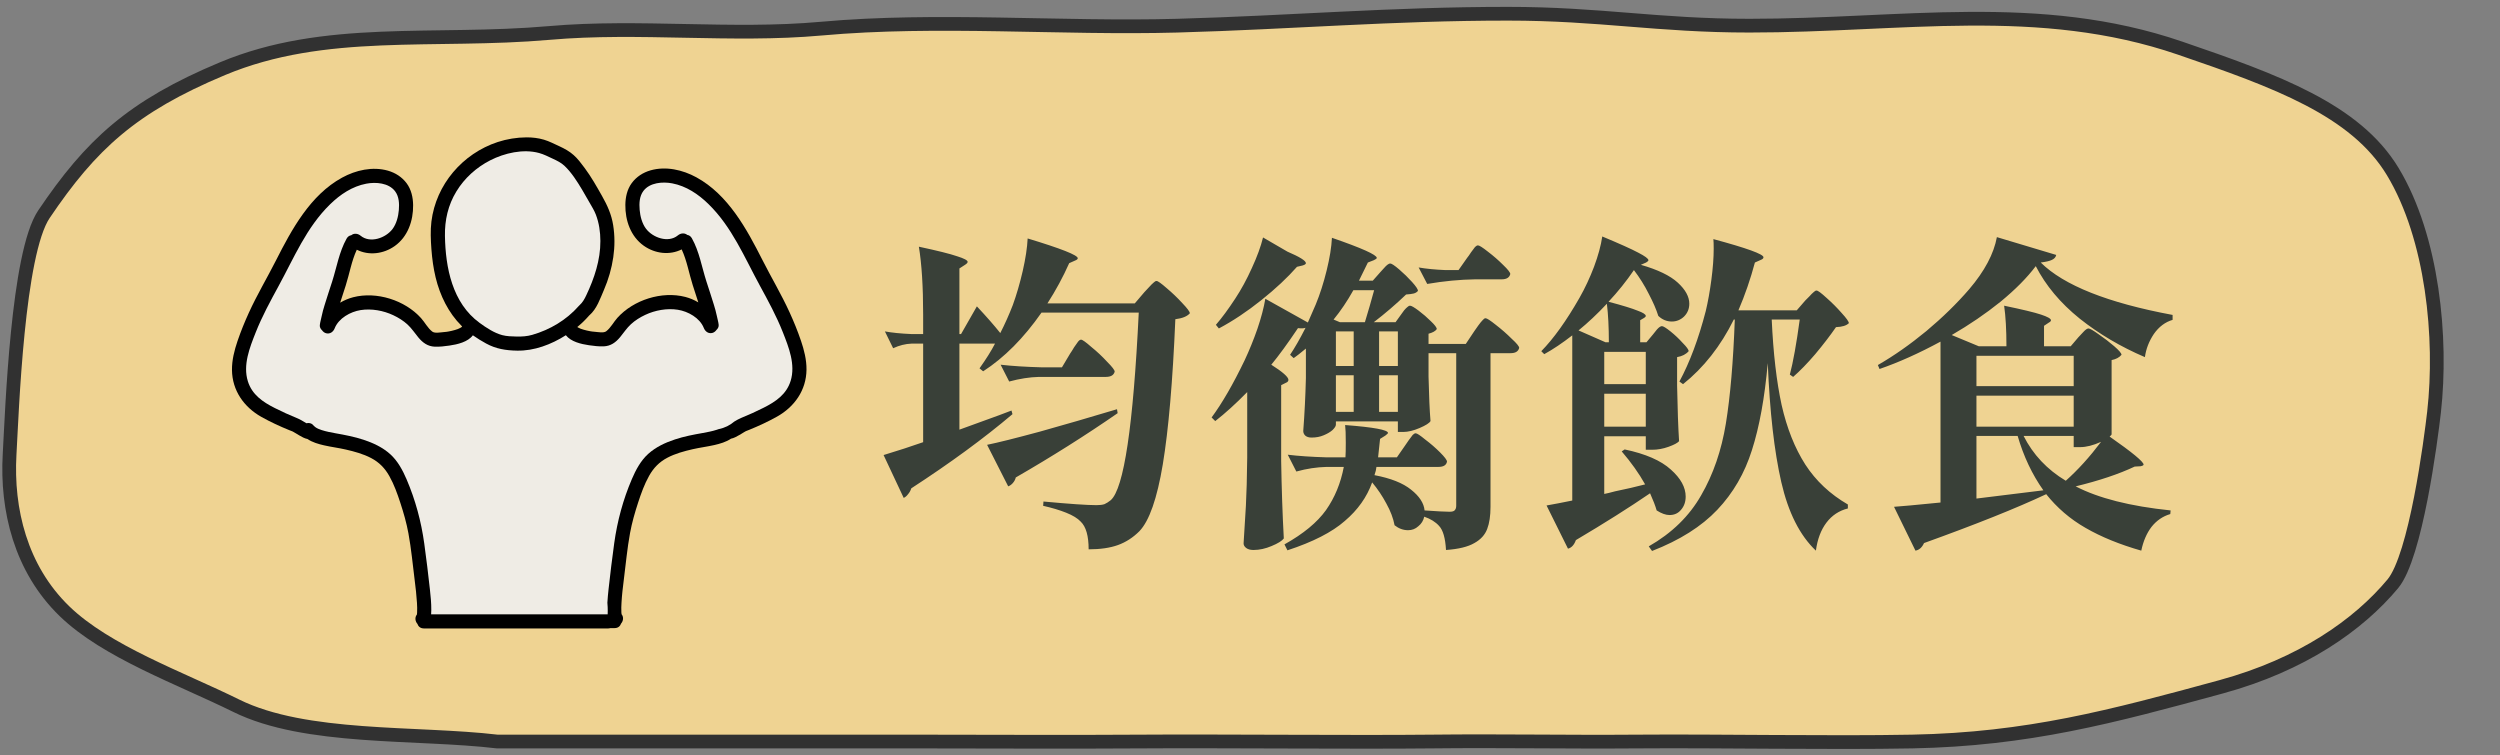 <svg width="182" height="55" viewBox="0 0 182 55" fill="none" xmlns="http://www.w3.org/2000/svg">
<rect x="0" y="0" width="182" height="55" fill="#808080" stroke="none"/>
<path d="M85.698 1.869C94.142 1.633 101.274 1 109.773 1C116.491 1 120.652 1.869 127.362 1.869C138.449 1.869 148.424 -0.018 158.698 3.5C165.698 5.897 171.482 7.994 174.198 12.5C177.098 17.313 177.806 24.637 177.198 30C176.964 32.061 175.864 40.5 174.198 42.5C171.698 45.5 167.578 48.395 161.698 50C153.712 52.179 147.629 53.82 139.198 53.983C133.209 54.098 125.191 53.935 119.198 53.983C113.922 54.025 109.473 53.924 104.198 53.983C98.629 54.044 88.612 53.943 83.066 53.983C77.53 54.022 71.991 53.983 66.455 53.983H36.198C30.308 53.288 22.255 53.874 17.198 51.377C13.097 49.352 7.743 47.45 4.698 44.5C1.494 41.397 0.473 37.086 0.698 33.089C0.878 29.889 1.278 18.44 3.198 15.597C6.615 10.534 9.61 7.753 16.198 5C23.652 1.885 31.555 3.141 40.007 2.399C46.548 1.826 53.228 2.677 59.778 2.086C68.29 1.317 77.23 2.105 85.698 1.869Z" fill="#EFD392" stroke="#313131" stroke-linecap="round"/>
<path d="M71.117 22.303C71.821 23.055 72.389 23.703 72.821 24.247C73.157 23.591 73.461 22.911 73.733 22.207C74.005 21.455 74.245 20.631 74.453 19.735C74.661 18.823 74.781 18.031 74.813 17.359C77.245 18.095 78.461 18.575 78.461 18.799C78.461 18.863 78.397 18.919 78.269 18.967L77.837 19.159C77.389 20.167 76.861 21.143 76.253 22.087H82.613L83.309 21.271C83.389 21.175 83.501 21.055 83.645 20.911C83.789 20.751 83.901 20.639 83.981 20.575C84.061 20.495 84.133 20.455 84.197 20.455C84.293 20.455 84.541 20.631 84.941 20.983C85.341 21.319 85.717 21.679 86.069 22.063C86.437 22.447 86.621 22.695 86.621 22.807C86.429 23.031 86.077 23.175 85.565 23.239C85.373 27.767 85.069 31.287 84.653 33.799C84.237 36.295 83.669 37.919 82.949 38.671C82.485 39.135 81.965 39.471 81.389 39.679C80.813 39.887 80.101 39.991 79.253 39.991C79.253 39.015 79.061 38.343 78.677 37.975C78.453 37.735 78.101 37.519 77.621 37.327C77.141 37.135 76.581 36.967 75.941 36.823L75.965 36.511C77.869 36.687 79.157 36.775 79.829 36.775C80.069 36.775 80.261 36.751 80.405 36.703C80.549 36.639 80.701 36.543 80.861 36.415C81.821 35.567 82.501 31.015 82.901 22.759H75.821C74.525 24.615 73.109 26.039 71.573 27.031L71.309 26.815C71.789 26.143 72.165 25.543 72.437 25.015H69.845V31.279L72.749 30.223L73.637 29.887L73.709 30.151C71.629 31.911 69.173 33.711 66.341 35.551C66.293 35.711 66.213 35.855 66.101 35.983C66.005 36.111 65.901 36.199 65.789 36.247L64.325 33.127C65.381 32.807 66.341 32.495 67.205 32.191V25.015H66.365C65.917 25.031 65.469 25.143 65.021 25.351L64.421 24.127C64.949 24.223 65.589 24.287 66.341 24.319H67.205V22.879C67.205 20.863 67.101 19.223 66.893 17.959C68.237 18.247 69.165 18.479 69.677 18.655C70.189 18.815 70.445 18.951 70.445 19.063C70.445 19.127 70.381 19.199 70.253 19.279L69.845 19.543V24.319H69.965L71.117 22.303ZM75.629 27.439C74.957 27.455 74.237 27.567 73.469 27.775L72.845 26.551C73.677 26.647 74.685 26.711 75.869 26.743H77.309L77.909 25.735C77.989 25.623 78.085 25.471 78.197 25.279C78.325 25.087 78.421 24.951 78.485 24.871C78.565 24.775 78.637 24.727 78.701 24.727C78.797 24.727 79.045 24.903 79.445 25.255C79.861 25.591 80.245 25.951 80.597 26.335C80.965 26.703 81.149 26.943 81.149 27.055C81.085 27.311 80.869 27.439 80.501 27.439H75.629ZM71.861 32.383C72.645 32.223 73.925 31.903 75.701 31.423C77.477 30.927 79.349 30.383 81.317 29.791L81.365 30.079C79.029 31.695 76.557 33.255 73.949 34.759C73.917 34.903 73.845 35.039 73.733 35.167C73.637 35.279 73.525 35.359 73.397 35.407L71.861 32.383ZM93.725 18.319C94.621 18.703 95.069 18.983 95.069 19.159C95.069 19.223 94.989 19.279 94.829 19.327L94.421 19.423C93.733 20.207 92.869 21.015 91.829 21.847C90.789 22.679 89.757 23.367 88.733 23.911L88.517 23.647C88.949 23.151 89.421 22.511 89.933 21.727C90.365 21.071 90.765 20.335 91.133 19.519C91.517 18.687 91.789 17.943 91.949 17.287L93.725 18.319ZM102.029 22.855C102.077 22.791 102.141 22.703 102.221 22.591C102.317 22.479 102.397 22.399 102.461 22.351C102.525 22.287 102.589 22.255 102.653 22.255C102.749 22.255 102.957 22.375 103.277 22.615C103.597 22.855 103.893 23.111 104.165 23.383C104.453 23.655 104.597 23.847 104.597 23.959C104.501 24.103 104.301 24.215 103.997 24.295V25.039H106.709L107.333 24.103C107.397 24.007 107.493 23.871 107.621 23.695C107.749 23.519 107.853 23.391 107.933 23.311C108.013 23.215 108.085 23.167 108.149 23.167C108.245 23.167 108.493 23.327 108.893 23.647C109.309 23.967 109.693 24.303 110.045 24.655C110.413 24.991 110.597 25.215 110.597 25.327C110.533 25.583 110.325 25.711 109.973 25.711H108.509V36.895C108.509 37.551 108.429 38.087 108.269 38.503C108.109 38.935 107.797 39.279 107.333 39.535C106.869 39.807 106.181 39.975 105.269 40.039C105.221 39.175 105.053 38.591 104.765 38.287C104.509 37.999 104.149 37.775 103.685 37.615C103.621 37.903 103.477 38.135 103.253 38.311C103.045 38.503 102.797 38.599 102.509 38.599C102.157 38.599 101.829 38.479 101.525 38.239C101.429 37.727 101.229 37.199 100.925 36.655C100.637 36.111 100.293 35.599 99.893 35.119C99.509 36.191 98.845 37.127 97.901 37.927C96.973 38.743 95.581 39.455 93.725 40.063L93.509 39.631C94.885 38.863 95.893 38.031 96.533 37.135C97.173 36.223 97.605 35.175 97.829 33.991H96.581C95.861 34.007 95.125 34.119 94.373 34.327L93.749 33.103C94.533 33.199 95.477 33.263 96.581 33.295H97.949C97.965 33.071 97.973 32.711 97.973 32.215C97.973 31.607 97.957 31.183 97.925 30.943C100.005 31.103 101.045 31.295 101.045 31.519C101.045 31.551 100.981 31.615 100.853 31.711L100.469 31.951L100.325 33.295H101.693L102.293 32.431C102.357 32.335 102.445 32.207 102.557 32.047C102.685 31.871 102.781 31.743 102.845 31.663C102.925 31.583 102.997 31.543 103.061 31.543C103.157 31.543 103.389 31.695 103.757 31.999C104.141 32.287 104.501 32.599 104.837 32.935C105.173 33.271 105.341 33.495 105.341 33.607C105.293 33.863 105.085 33.991 104.717 33.991H100.205C100.189 34.167 100.141 34.367 100.061 34.591C101.245 34.815 102.133 35.167 102.725 35.647C103.333 36.127 103.661 36.631 103.709 37.159C104.605 37.223 105.213 37.255 105.533 37.255C105.709 37.255 105.829 37.223 105.893 37.159C105.973 37.079 106.013 36.967 106.013 36.823V25.711H103.997V27.415C104.029 28.807 104.077 29.887 104.141 30.655C104.061 30.799 103.797 30.967 103.349 31.159C102.901 31.351 102.501 31.447 102.149 31.447H101.765V30.679H97.253V30.919C97.253 31.015 97.173 31.143 97.013 31.303C96.853 31.447 96.637 31.575 96.365 31.687C96.109 31.799 95.813 31.855 95.477 31.855C95.285 31.855 95.133 31.807 95.021 31.711C94.925 31.615 94.877 31.503 94.877 31.375C94.973 30.111 95.037 28.831 95.069 27.535V25.375C94.685 25.695 94.389 25.927 94.181 26.071L93.917 25.831C94.253 25.335 94.629 24.679 95.045 23.863C94.917 23.911 94.733 23.919 94.493 23.887C93.741 25.007 93.093 25.895 92.549 26.551C93.381 27.079 93.797 27.447 93.797 27.655C93.797 27.751 93.733 27.823 93.605 27.871L93.269 28.039V33.559C93.301 35.543 93.365 37.423 93.461 39.199C93.333 39.375 93.037 39.559 92.573 39.751C92.125 39.943 91.685 40.039 91.253 40.039C91.029 40.039 90.853 39.991 90.725 39.895C90.597 39.799 90.533 39.687 90.533 39.559C90.597 38.615 90.653 37.703 90.701 36.823C90.749 35.927 90.781 34.759 90.797 33.319V28.543C89.965 29.391 89.189 30.095 88.469 30.655L88.205 30.391C88.973 29.351 89.773 27.967 90.605 26.239C90.957 25.487 91.269 24.719 91.541 23.935C91.813 23.135 92.005 22.407 92.117 21.751L95.213 23.479L95.789 22.159C96.093 21.423 96.357 20.599 96.581 19.687C96.805 18.775 96.933 17.983 96.965 17.311C99.141 18.063 100.229 18.551 100.229 18.775C100.229 18.823 100.157 18.879 100.013 18.943L99.581 19.111L98.933 20.431H99.941L100.493 19.807C100.541 19.759 100.621 19.671 100.733 19.543C100.845 19.415 100.933 19.327 100.997 19.279C101.077 19.215 101.149 19.183 101.213 19.183C101.309 19.183 101.525 19.327 101.861 19.615C102.197 19.903 102.509 20.207 102.797 20.527C103.085 20.847 103.229 21.063 103.229 21.175C103.149 21.271 103.045 21.335 102.917 21.367C102.789 21.399 102.605 21.423 102.365 21.439C101.613 22.159 100.829 22.831 100.013 23.455H101.597L102.029 22.855ZM106.805 18.775C106.885 18.679 106.981 18.543 107.093 18.367C107.221 18.191 107.317 18.063 107.381 17.983C107.461 17.903 107.533 17.863 107.597 17.863C107.693 17.863 107.933 18.015 108.317 18.319C108.717 18.623 109.085 18.943 109.421 19.279C109.773 19.615 109.949 19.839 109.949 19.951C109.885 20.207 109.677 20.335 109.325 20.335H107.405C106.285 20.351 105.117 20.463 103.901 20.671L103.277 19.471C103.821 19.567 104.477 19.631 105.245 19.663H106.181L106.805 18.775ZM99.365 23.455C99.605 22.671 99.829 21.895 100.037 21.127H98.525C98.077 21.927 97.597 22.639 97.085 23.263L97.541 23.455H99.365ZM98.549 24.127H97.253V26.647H98.549V24.127ZM101.765 26.647V24.127H100.397V26.647H101.765ZM98.549 27.319H97.253V29.983H98.549V27.319ZM100.397 27.319V29.983H101.765V27.319H100.397ZM120.605 37.159C120.509 36.823 120.349 36.407 120.125 35.911C118.605 36.951 116.805 38.087 114.725 39.319C114.597 39.671 114.405 39.879 114.149 39.943L112.589 36.799C113.133 36.703 113.757 36.583 114.461 36.439V24.415C113.741 24.975 113.061 25.431 112.421 25.783L112.205 25.567C113.101 24.655 114.029 23.359 114.989 21.679C115.389 20.975 115.741 20.223 116.045 19.423C116.349 18.607 116.549 17.871 116.645 17.215C117.909 17.743 118.781 18.135 119.261 18.391C119.757 18.647 120.005 18.831 120.005 18.943C120.005 18.991 119.949 19.047 119.837 19.111L119.453 19.279C120.685 19.631 121.581 20.063 122.141 20.575C122.701 21.087 122.981 21.599 122.981 22.111C122.981 22.479 122.853 22.791 122.597 23.047C122.341 23.287 122.045 23.407 121.709 23.407C121.341 23.407 121.013 23.271 120.725 22.999C120.581 22.535 120.349 21.999 120.029 21.391C119.725 20.783 119.365 20.207 118.949 19.663C118.405 20.463 117.789 21.231 117.101 21.967C118.125 22.239 118.829 22.455 119.213 22.615C119.613 22.759 119.813 22.887 119.813 22.999C119.813 23.047 119.773 23.095 119.693 23.143L119.405 23.311V24.919H119.861L120.341 24.343C120.405 24.263 120.501 24.143 120.629 23.983C120.773 23.823 120.893 23.743 120.989 23.743C121.085 23.743 121.293 23.871 121.613 24.127C121.933 24.383 122.229 24.663 122.501 24.967C122.789 25.255 122.933 25.455 122.933 25.567C122.741 25.791 122.461 25.935 122.093 25.999V28.087C122.125 29.783 122.173 31.127 122.237 32.119C122.125 32.247 121.869 32.383 121.469 32.527C121.069 32.671 120.669 32.743 120.269 32.743H119.813V31.759H116.789V35.959C116.965 35.927 117.229 35.863 117.581 35.767C118.365 35.607 119.093 35.439 119.765 35.263C119.317 34.463 118.749 33.663 118.061 32.863L118.277 32.719C119.797 33.039 120.917 33.527 121.637 34.183C122.357 34.823 122.717 35.479 122.717 36.151C122.717 36.535 122.605 36.855 122.381 37.111C122.173 37.367 121.893 37.495 121.541 37.495C121.269 37.495 120.957 37.383 120.605 37.159ZM128.981 23.263C129.093 25.711 129.333 27.783 129.701 29.479C130.085 31.175 130.661 32.623 131.429 33.823C132.197 35.007 133.229 35.975 134.525 36.727V37.015C133.885 37.175 133.365 37.519 132.965 38.047C132.565 38.575 132.309 39.255 132.197 40.087C131.029 38.983 130.189 37.319 129.677 35.095C129.165 32.855 128.837 29.967 128.693 26.431C128.469 28.959 128.085 31.071 127.541 32.767C127.013 34.447 126.173 35.895 125.021 37.111C123.869 38.327 122.285 39.327 120.269 40.111L120.029 39.775C121.709 38.815 122.981 37.575 123.845 36.055C124.725 34.535 125.325 32.791 125.645 30.823C125.965 28.855 126.181 26.335 126.293 23.263H126.221C125.261 25.199 124.029 26.767 122.525 27.967L122.261 27.775C123.013 26.383 123.653 24.671 124.181 22.639C124.341 21.967 124.477 21.207 124.589 20.359C124.701 19.511 124.757 18.759 124.757 18.103C124.757 17.783 124.749 17.551 124.733 17.407C127.165 18.063 128.381 18.503 128.381 18.727C128.381 18.807 128.317 18.871 128.189 18.919L127.757 19.111C127.437 20.311 127.037 21.471 126.557 22.591H130.805L131.429 21.871C131.493 21.807 131.589 21.711 131.717 21.583C131.845 21.439 131.949 21.335 132.029 21.271C132.109 21.191 132.181 21.151 132.245 21.151C132.341 21.151 132.581 21.327 132.965 21.679C133.365 22.031 133.733 22.399 134.069 22.783C134.421 23.167 134.597 23.415 134.597 23.527C134.421 23.703 134.109 23.799 133.661 23.815C133.229 24.439 132.725 25.095 132.149 25.783C131.573 26.455 131.037 27.007 130.541 27.439L130.301 27.271C130.541 26.359 130.781 25.023 131.021 23.263H128.981ZM116.981 22.111C116.293 22.847 115.605 23.495 114.917 24.055L116.885 24.919H117.125C117.125 23.831 117.077 22.895 116.981 22.111ZM119.813 27.967V25.615H116.789V27.967H119.813ZM116.789 31.063H119.813V28.663H116.789V31.063ZM151.301 24.559C151.381 24.479 151.501 24.351 151.661 24.175C151.821 23.999 151.949 23.911 152.045 23.911C152.141 23.911 152.389 24.055 152.789 24.343C153.189 24.615 153.565 24.903 153.917 25.207C154.269 25.511 154.445 25.719 154.445 25.831C154.285 26.023 154.045 26.151 153.725 26.215V31.615C153.725 31.647 153.677 31.703 153.581 31.783C155.229 32.935 156.053 33.615 156.053 33.823C156.053 33.871 155.981 33.911 155.837 33.943L155.405 33.967C154.253 34.511 152.821 34.991 151.109 35.407C152.773 36.271 155.077 36.855 158.021 37.159L157.997 37.423C157.453 37.583 156.997 37.895 156.629 38.359C156.277 38.823 156.029 39.399 155.885 40.087C154.317 39.639 152.965 39.087 151.829 38.431C150.709 37.791 149.749 36.967 148.949 35.959V35.983C146.805 36.991 143.845 38.175 140.069 39.535C139.925 39.855 139.717 40.039 139.445 40.087L137.885 36.895C138.381 36.863 139.509 36.759 141.269 36.583V24.871C139.701 25.719 138.221 26.383 136.829 26.863L136.709 26.575C137.877 25.903 139.053 25.079 140.237 24.103C141.421 23.111 142.461 22.095 143.357 21.055C144.477 19.743 145.149 18.479 145.373 17.263L149.693 18.559C149.661 18.719 149.557 18.839 149.381 18.919C149.221 18.999 148.949 19.063 148.565 19.111C150.245 20.775 153.445 22.047 158.165 22.927V23.287C157.621 23.447 157.165 23.791 156.797 24.319C156.445 24.847 156.229 25.407 156.149 25.999C154.389 25.247 152.805 24.311 151.397 23.191C149.989 22.055 148.925 20.783 148.205 19.375C147.565 20.223 146.709 21.087 145.637 21.967C144.565 22.831 143.381 23.639 142.085 24.391L144.053 25.207H146.069C146.069 24.007 146.013 23.023 145.901 22.255C147.213 22.527 148.109 22.743 148.589 22.903C149.069 23.063 149.309 23.199 149.309 23.311C149.309 23.375 149.261 23.431 149.165 23.479L148.805 23.719V25.207H150.749L151.301 24.559ZM150.965 28.111V25.903H143.885V28.111H150.965ZM143.885 31.063H150.965V28.807H143.885V31.063ZM148.757 35.695C147.941 34.543 147.317 33.223 146.885 31.735H143.885V36.295L148.757 35.695ZM152.957 32.167C152.381 32.423 151.877 32.551 151.445 32.551H150.965V31.735H147.317C148.005 33.095 149.029 34.183 150.389 34.999C151.269 34.215 152.125 33.271 152.957 32.167Z" fill="#394038"/>
<path d="M58.308 24.801C58.069 24.097 57.787 23.407 57.478 22.731C56.885 21.432 56.151 20.204 55.507 18.931C54.36 16.669 53.012 14.176 50.699 12.91C49.701 12.364 48.475 12.081 47.358 12.402C46.813 12.559 46.332 12.867 45.994 13.325C45.656 13.781 45.533 14.35 45.526 14.91C45.511 16.05 45.913 17.214 46.867 17.89C47.685 18.47 48.754 18.598 49.626 18.156C50.008 18.976 50.156 19.891 50.429 20.75C50.563 21.172 50.703 21.591 50.837 22.013C50.542 21.837 50.222 21.702 49.891 21.616C48.18 21.175 46.127 21.83 44.949 23.135C44.67 23.444 44.467 23.859 44.133 24.116C43.944 24.261 43.551 24.172 43.243 24.148C43.2 24.145 43.157 24.141 43.114 24.136C43.107 24.134 42.974 24.114 42.955 24.111C42.796 24.082 42.64 24.047 42.485 24.001C42.304 23.948 42.232 23.923 42.088 23.845C42.092 23.848 42.053 23.822 42.026 23.806C42.039 23.795 42.053 23.785 42.066 23.774C42.353 23.538 42.618 23.279 42.863 23C42.871 22.991 42.878 22.981 42.885 22.971C42.895 22.963 42.905 22.957 42.914 22.949C43.453 22.476 43.688 21.746 43.966 21.107C44.295 20.35 44.527 19.543 44.647 18.726C44.761 17.943 44.761 17.163 44.637 16.381C44.514 15.61 44.212 14.945 43.83 14.271C43.437 13.577 43.046 12.879 42.569 12.238C42.323 11.909 42.068 11.56 41.759 11.287C41.453 11.016 41.102 10.822 40.734 10.652C40.364 10.483 39.995 10.289 39.604 10.171C39.192 10.047 38.751 9.998 38.321 10C37.617 10.004 36.901 10.121 36.232 10.34C33.67 11.183 31.739 13.441 31.407 16.127C31.325 16.794 31.359 17.478 31.407 18.145C31.458 18.837 31.552 19.529 31.715 20.203C32.033 21.514 32.641 22.768 33.604 23.726C33.615 23.736 33.627 23.745 33.638 23.756C33.634 23.768 33.629 23.78 33.625 23.792C33.623 23.793 33.622 23.793 33.619 23.796C33.615 23.8 33.603 23.81 33.591 23.82C33.571 23.831 33.508 23.871 33.514 23.868C33.37 23.946 33.297 23.971 33.116 24.024C32.962 24.07 32.804 24.105 32.647 24.134C32.627 24.137 32.495 24.156 32.487 24.159C32.444 24.164 32.401 24.168 32.358 24.171C32.049 24.195 31.656 24.284 31.468 24.139C31.134 23.882 30.931 23.467 30.652 23.158C29.474 21.853 27.421 21.198 25.71 21.639C25.379 21.725 25.058 21.86 24.764 22.036C24.897 21.614 25.037 21.194 25.172 20.773C25.445 19.914 25.593 18.999 25.975 18.179C26.847 18.621 27.916 18.492 28.734 17.913C29.688 17.237 30.089 16.073 30.075 14.933C30.068 14.373 29.944 13.804 29.607 13.348C29.269 12.89 28.788 12.582 28.243 12.425C27.125 12.105 25.9 12.386 24.902 12.933C22.589 14.199 21.241 16.693 20.094 18.954C19.449 20.227 18.715 21.455 18.123 22.754C17.814 23.43 17.532 24.12 17.293 24.824C17.062 25.503 16.88 26.214 16.888 26.936C16.904 28.43 17.761 29.638 19.031 30.352C19.682 30.717 20.369 31.034 21.059 31.315C21.137 31.347 21.219 31.374 21.297 31.408C21.308 31.416 21.379 31.454 21.391 31.46C21.525 31.535 21.654 31.619 21.786 31.696C21.964 31.8 22.172 31.92 22.385 31.96C22.738 32.202 23.191 32.329 23.588 32.42C24.112 32.541 24.647 32.605 25.171 32.726C25.803 32.871 26.442 33.044 27.019 33.347C27.608 33.657 28.023 34.086 28.347 34.664C28.689 35.274 28.925 35.935 29.142 36.598C29.383 37.333 29.595 38.068 29.734 38.83C29.941 39.956 30.045 41.102 30.189 42.238C30.259 42.787 30.323 43.339 30.356 43.893C30.369 44.127 30.379 44.362 30.365 44.595C30.364 44.608 30.36 44.652 30.357 44.683C30.353 44.704 30.349 44.733 30.348 44.742C30.348 44.743 30.348 44.743 30.348 44.744C30.18 44.951 30.23 45.238 30.388 45.419C30.449 45.602 30.604 45.75 30.855 45.75H44.28C44.337 45.75 44.387 45.74 44.434 45.726H44.746C44.997 45.726 45.153 45.579 45.214 45.396C45.371 45.214 45.421 44.928 45.253 44.72C45.253 44.72 45.253 44.719 45.253 44.719C45.252 44.709 45.247 44.68 45.244 44.659C45.242 44.628 45.238 44.585 45.236 44.572C45.223 44.338 45.233 44.103 45.246 43.87C45.277 43.316 45.342 42.764 45.412 42.214C45.557 41.078 45.66 39.933 45.867 38.806C46.007 38.044 46.219 37.309 46.459 36.575C46.677 35.912 46.912 35.25 47.255 34.64C47.579 34.062 47.993 33.633 48.582 33.324C49.159 33.02 49.798 32.847 50.43 32.702C50.954 32.582 51.489 32.518 52.013 32.397C52.41 32.305 52.863 32.178 53.217 31.936C53.429 31.896 53.637 31.776 53.815 31.673C53.948 31.595 54.076 31.512 54.21 31.437C54.222 31.431 54.294 31.393 54.304 31.385C54.382 31.351 54.464 31.323 54.542 31.292C55.232 31.01 55.92 30.694 56.57 30.328C57.841 29.615 58.697 28.406 58.713 26.913C58.721 26.19 58.539 25.479 58.309 24.801L58.308 24.801Z" fill="black"/>
<path d="M32.392 17.178C32.372 16.021 32.62 14.928 33.226 13.934C33.816 12.966 34.679 12.188 35.686 11.673C36.728 11.14 38.091 10.824 39.243 11.138C39.595 11.234 39.922 11.405 40.252 11.558C40.549 11.696 40.854 11.845 41.094 12.072C41.611 12.562 42.008 13.197 42.373 13.803C42.561 14.116 42.74 14.434 42.92 14.751C43.08 15.033 43.257 15.31 43.374 15.613C43.612 16.227 43.706 16.887 43.708 17.543C43.715 18.927 43.265 20.265 42.678 21.503C42.55 21.771 42.412 22.024 42.187 22.222C42.178 22.23 42.172 22.241 42.163 22.249C42.155 22.258 42.144 22.264 42.136 22.273C41.242 23.291 40.046 24.003 38.748 24.377C38.37 24.486 37.99 24.509 37.598 24.5C37.253 24.491 36.901 24.486 36.566 24.398C35.973 24.24 35.4 23.86 34.91 23.501C32.928 22.054 32.432 19.485 32.392 17.178V17.178Z" fill="#EFECE5"/>
<path d="M57.557 27.732C57.255 28.71 56.466 29.244 55.596 29.681C55.066 29.947 54.53 30.194 53.981 30.415C53.794 30.49 53.625 30.589 53.454 30.692C53.147 30.955 52.767 31.152 52.309 31.243C52.269 31.258 52.227 31.272 52.183 31.287C51.849 31.394 51.504 31.461 51.16 31.522C50.478 31.642 49.801 31.771 49.141 31.989C48.435 32.221 47.748 32.541 47.191 33.042C46.645 33.534 46.283 34.215 45.998 34.882C45.36 36.373 44.937 37.941 44.715 39.546C44.562 40.658 44.425 41.778 44.303 42.894C44.268 43.22 44.235 43.548 44.217 43.877C44.225 43.984 44.234 44.092 44.238 44.2C44.246 44.376 44.245 44.55 44.238 44.723H31.386C31.395 44.617 31.397 44.51 31.398 44.409C31.403 43.911 31.352 43.411 31.298 42.917C31.176 41.801 31.039 40.681 30.886 39.569C30.665 37.965 30.242 36.397 29.604 34.906C29.318 34.239 28.956 33.557 28.41 33.066C27.853 32.564 27.166 32.245 26.46 32.012C25.8 31.795 25.124 31.666 24.441 31.545C24.097 31.484 23.752 31.417 23.418 31.31C23.235 31.251 23.084 31.188 22.956 31.095C22.93 31.066 22.898 31.04 22.866 31.017C22.841 30.993 22.815 30.971 22.792 30.943C22.678 30.802 22.483 30.769 22.309 30.812C22.289 30.799 22.268 30.787 22.247 30.775C22.041 30.652 21.843 30.529 21.621 30.439C21.071 30.218 20.535 29.971 20.006 29.705C19.136 29.268 18.347 28.734 18.044 27.756C17.675 26.567 18.177 25.308 18.613 24.206C19.077 23.033 19.676 21.934 20.278 20.829C21.408 18.759 22.313 16.546 24.034 14.871C24.768 14.155 25.643 13.567 26.666 13.372C27.362 13.239 28.296 13.312 28.759 13.92C29.055 14.309 29.075 14.828 29.035 15.3C28.995 15.768 28.862 16.289 28.577 16.67C28.08 17.333 26.944 17.732 26.253 17.16C26.054 16.995 25.776 16.959 25.57 17.125C25.44 17.145 25.318 17.22 25.233 17.371C24.689 18.344 24.515 19.45 24.18 20.5C24 21.066 23.806 21.628 23.635 22.198C23.554 22.469 23.469 22.741 23.417 23.019C23.376 23.234 23.302 23.459 23.282 23.676C23.269 23.819 23.341 23.952 23.447 24.047C23.518 24.148 23.622 24.229 23.733 24.259C24.025 24.339 24.263 24.159 24.365 23.9C24.655 23.165 25.512 22.692 26.256 22.574C27.045 22.45 27.91 22.608 28.628 22.946C29.006 23.124 29.366 23.347 29.674 23.631C29.978 23.912 30.194 24.25 30.457 24.567C30.773 24.948 31.137 25.216 31.645 25.238C31.999 25.254 32.373 25.208 32.724 25.157C33.31 25.072 34.061 24.896 34.425 24.409C34.732 24.627 35.056 24.825 35.387 25.006C36.106 25.401 36.832 25.513 37.645 25.527C38.887 25.551 40.131 25.082 41.195 24.404C41.563 24.876 42.3 25.049 42.877 25.133C43.229 25.184 43.603 25.23 43.957 25.214C44.465 25.192 44.829 24.924 45.145 24.543C45.408 24.226 45.623 23.888 45.928 23.607C46.236 23.323 46.596 23.1 46.974 22.922C47.692 22.584 48.557 22.426 49.346 22.55C50.089 22.668 50.946 23.141 51.237 23.876C51.339 24.135 51.577 24.315 51.869 24.235C51.98 24.204 52.083 24.124 52.155 24.023C52.261 23.928 52.333 23.795 52.32 23.652C52.3 23.435 52.226 23.21 52.185 22.995C52.132 22.717 52.047 22.445 51.967 22.174C51.796 21.604 51.602 21.042 51.422 20.475C51.086 19.425 50.913 18.32 50.369 17.347C50.284 17.196 50.162 17.121 50.032 17.101C49.826 16.935 49.548 16.971 49.349 17.136C48.658 17.708 47.522 17.309 47.025 16.646C46.739 16.265 46.607 15.744 46.567 15.276C46.527 14.804 46.547 14.284 46.843 13.896C47.306 13.288 48.24 13.215 48.936 13.348C49.958 13.543 50.833 14.131 51.568 14.847C53.289 16.522 54.194 18.735 55.324 20.805C55.926 21.91 56.526 23.009 56.989 24.182C57.424 25.284 57.926 26.543 57.558 27.732H57.557Z" fill="#EFECE5"/>
</svg>
